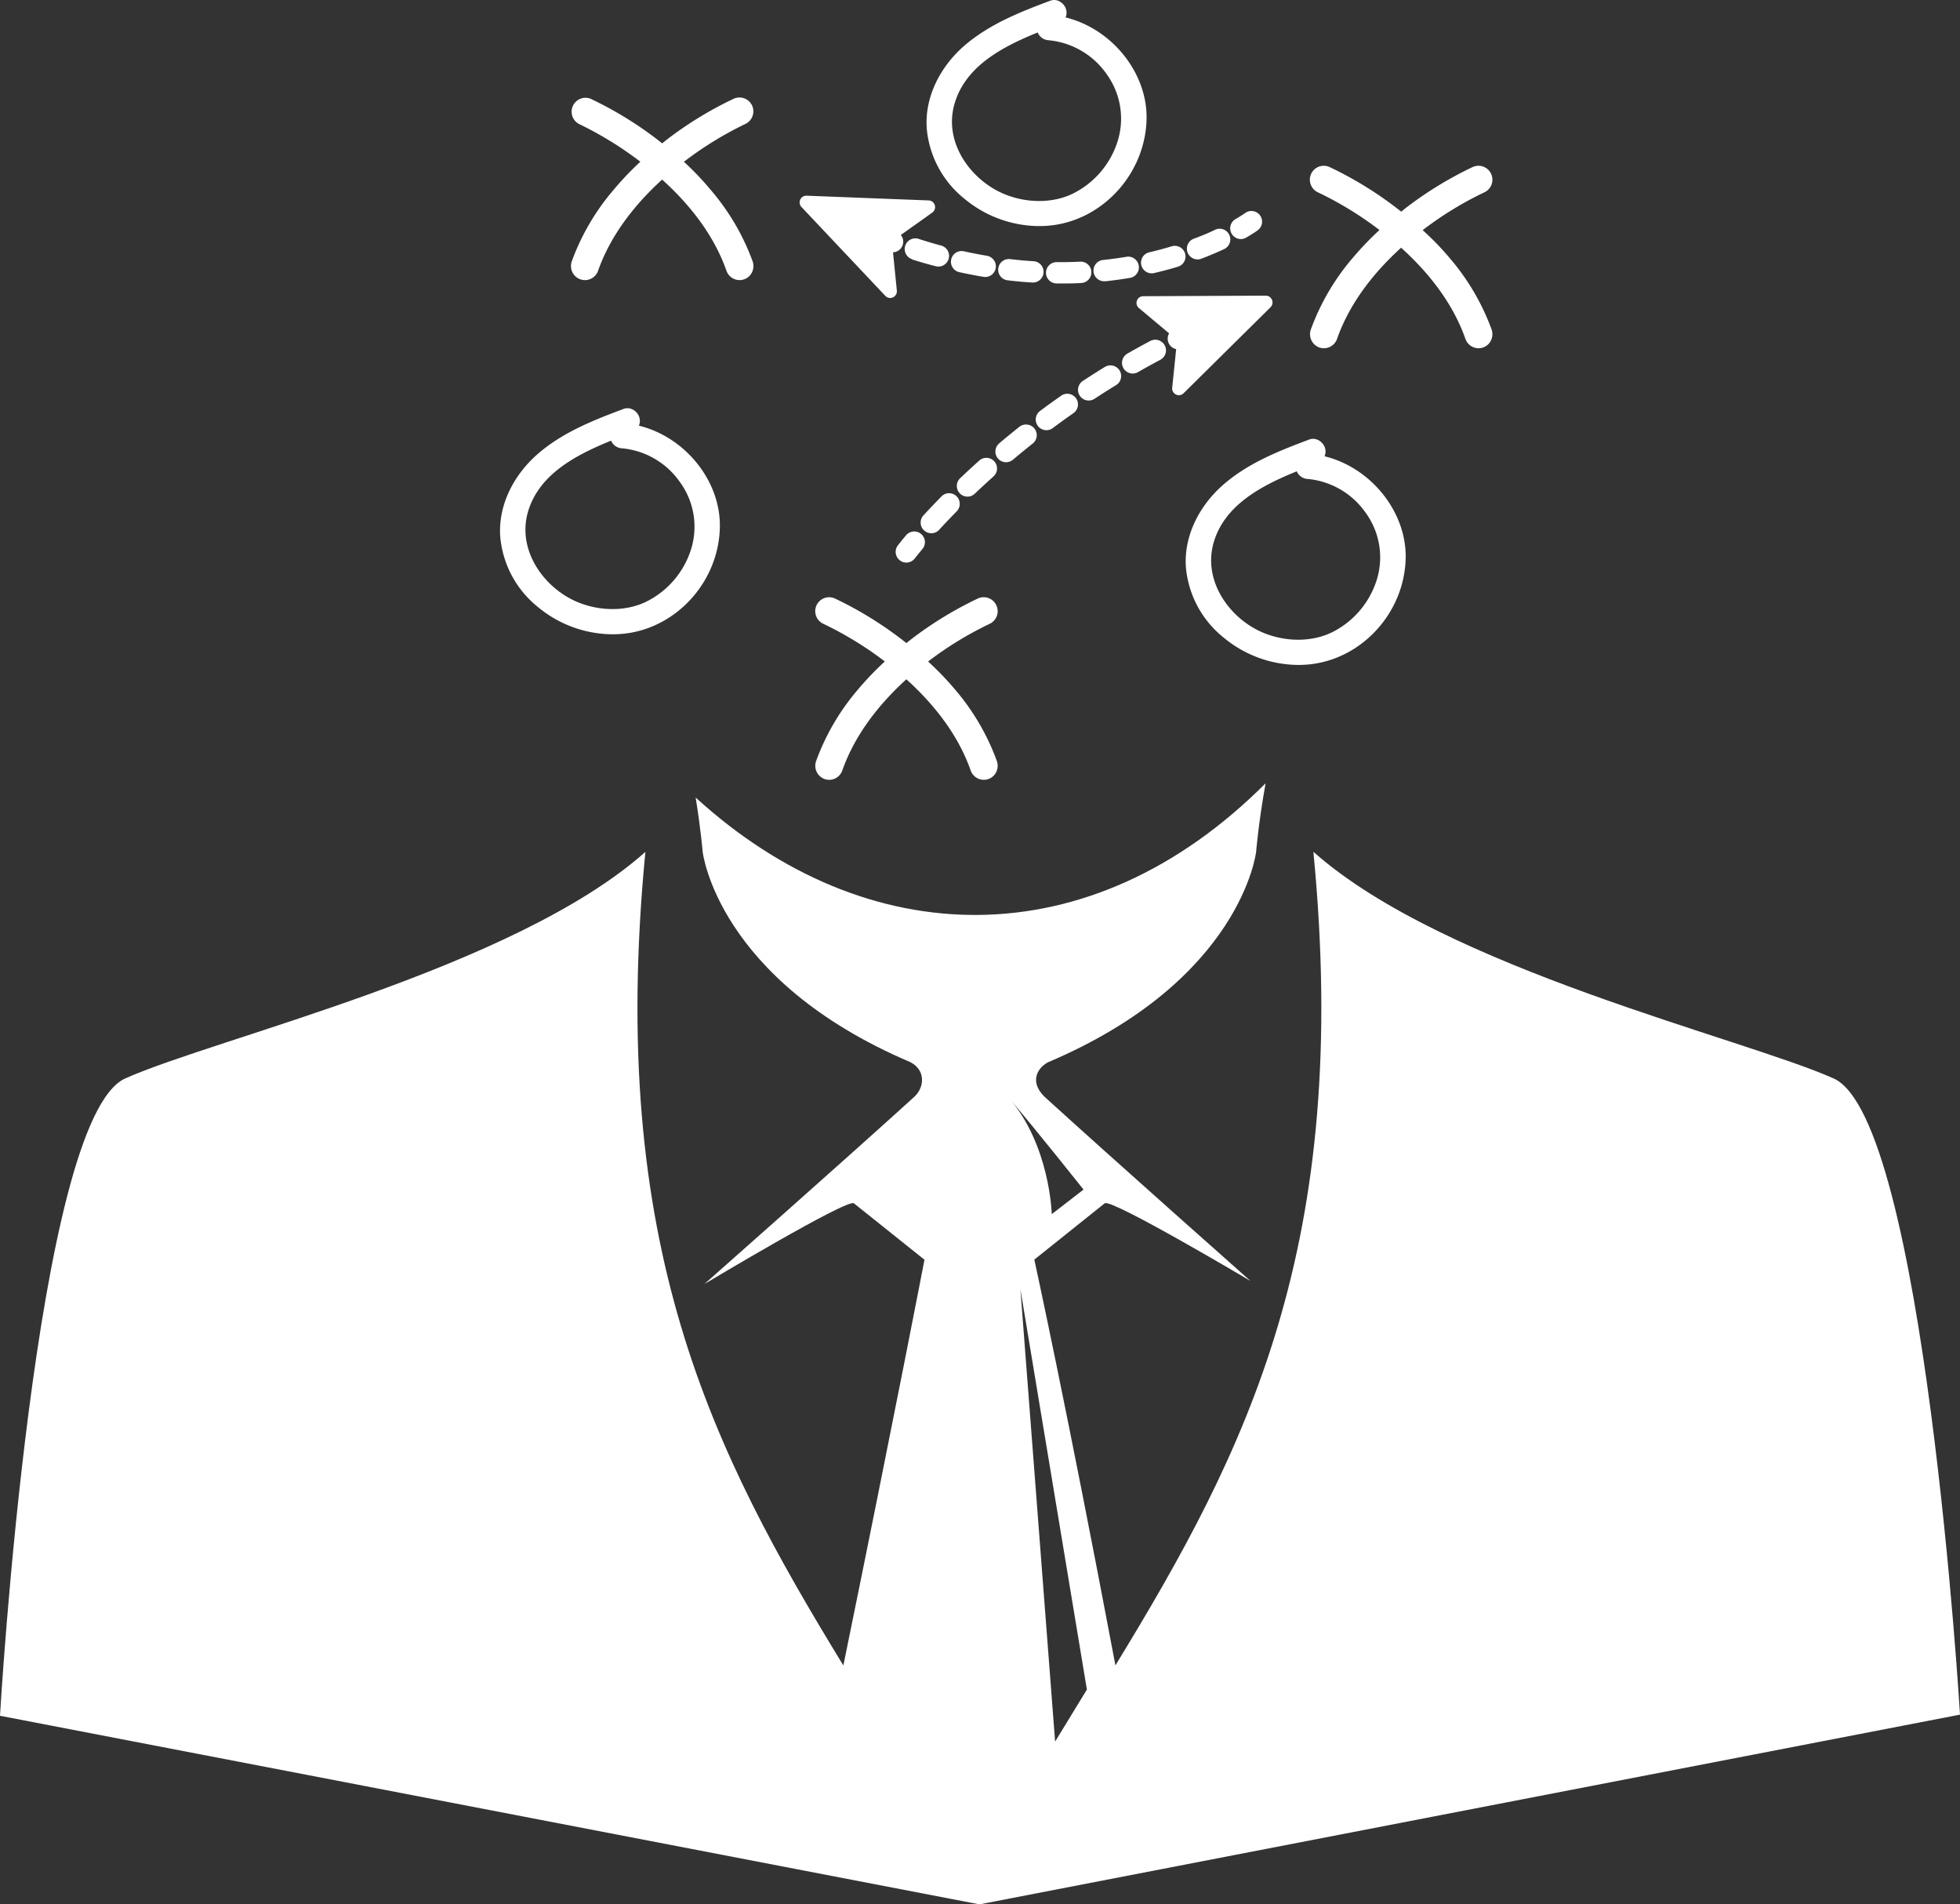 <svg xmlns="http://www.w3.org/2000/svg" viewBox="0 0 584.63 567.9"><rect x="0" y="0" width="584.63" height="567.9" fill="#333333" stroke="none"/><defs><style>.cls-1{fill:#fff;}</style></defs><title>Football_M</title><g id="Layer_2" data-name="Layer 2"><g id="Layer_1-2" data-name="Layer 1"><path class="cls-1" d="M224.37,31.55a4.15,4.15,0,0,0-5.48-2.12A109.9,109.9,0,0,0,199,41.56c-.52.4-1,.8-1.48,1.2L196,41.56a109.92,109.92,0,0,0-19.88-12.13A4.15,4.15,0,0,0,172.75,37,104.5,104.5,0,0,1,191,48.23h0A91.79,91.79,0,0,0,183,56.64a69.09,69.09,0,0,0-12.45,21.29A4.21,4.21,0,0,0,173,83.26a4.15,4.15,0,0,0,5.39-2.5c3.38-9.61,9.84-18.76,19.11-27.21,9.35,8.44,15.81,17.59,19.19,27.2a4.15,4.15,0,0,0,5.21,2.57,4.08,4.08,0,0,0,2.4-2.1,4.29,4.29,0,0,0,.19-3.3A69.07,69.07,0,0,0,212,56.64,88.43,88.43,0,0,0,204,48.24,104.44,104.44,0,0,1,222.25,37,4.16,4.16,0,0,0,224.37,31.55ZM203.91,48.28l-.8-1h0l.81,1Z"/><path class="cls-1" d="M190.57,126.94a3.61,3.61,0,0,0,.16-2.39,3.94,3.94,0,0,0-2-2.42,3.34,3.34,0,0,0-2.73-.19c-8.36,3.16-17.84,6.75-25.43,13.29-7.83,6.75-12.07,16.09-11.34,25A30.24,30.24,0,0,0,160.43,181a35.11,35.11,0,0,0,22.26,8.15,32.44,32.44,0,0,0,3.36-.17c15.81-1.65,28.41-15.64,28.67-31.86C214.95,143.34,204.3,130.29,190.57,126.94Zm15.61,36.71A26.21,26.21,0,0,1,193,179.31c-6.05,3.07-14.15,3.1-21.12.07-10-4.37-18.08-15.89-14.13-27.6,3.5-10.39,13.72-16,24.53-20.37a3.69,3.69,0,0,0,3.25,2.28,23.76,23.76,0,0,1,17.31,10.11A22.6,22.6,0,0,1,206.18,163.65Z"/><path class="cls-1" d="M432.45,77a82.31,82.31,0,0,0-8.1-8.37,103.38,103.38,0,0,1,18.33-11.24,4.15,4.15,0,1,0-3.36-7.6,110.58,110.58,0,0,0-19.87,12.13c-.52.4-1,.8-1.48,1.2l-1.55-1.2a110.59,110.59,0,0,0-19.88-12.13,4.15,4.15,0,0,0-3.36,7.6,104.05,104.05,0,0,1,18.29,11.2A91.87,91.87,0,0,0,403.42,77,69.09,69.09,0,0,0,391,98.25a4.21,4.21,0,0,0,2.42,5.33,4.15,4.15,0,0,0,5.39-2.51c3.38-9.61,9.84-18.77,19.11-27.2,9.35,8.44,15.81,17.59,19.19,27.2a4.15,4.15,0,0,0,5.21,2.57,4.08,4.08,0,0,0,2.4-2.1,4.29,4.29,0,0,0,.19-3.3A69.1,69.1,0,0,0,432.45,77Z"/><path class="cls-1" d="M297.22,180.57a4.16,4.16,0,0,0-5.48-2.12,110.62,110.62,0,0,0-19.88,12.13c-.52.4-1,.8-1.48,1.2l-1.55-1.2A110.6,110.6,0,0,0,249,178.46a4.15,4.15,0,0,0-3.36,7.59,105,105,0,0,1,18.29,11.2,91.93,91.93,0,0,0-8.05,8.41,69.1,69.1,0,0,0-12.45,21.29,4.21,4.21,0,0,0,2.42,5.33,4.15,4.15,0,0,0,5.39-2.51c3.38-9.61,9.84-18.76,19.11-27.2,9.35,8.44,15.81,17.59,19.19,27.2a4.15,4.15,0,0,0,5.21,2.57,4.08,4.08,0,0,0,2.4-2.1,4.29,4.29,0,0,0,.19-3.3,69.08,69.08,0,0,0-12.44-21.28,88.32,88.32,0,0,0-8.07-8.39,104.18,104.18,0,0,1,18.3-11.21A4.16,4.16,0,0,0,297.22,180.57Z"/><path class="cls-1" d="M395.09,136.07a3.61,3.61,0,0,0,.16-2.39,4,4,0,0,0-2-2.42,3.34,3.34,0,0,0-2.73-.19c-8.36,3.16-17.84,6.75-25.43,13.29-7.83,6.75-12.07,16.09-11.34,25A30.24,30.24,0,0,0,365,190.14a35.11,35.11,0,0,0,22.26,8.15,32.44,32.44,0,0,0,3.36-.17c15.81-1.65,28.41-15.64,28.67-31.86C419.47,152.48,408.83,139.42,395.09,136.07Zm15.61,36.71a26.21,26.21,0,0,1-13.17,15.67c-6.05,3.07-14.15,3.1-21.12.07-10-4.37-18.08-15.89-14.13-27.6,3.5-10.39,13.72-16,24.53-20.37a3.69,3.69,0,0,0,3.25,2.28,23.76,23.76,0,0,1,17.31,10.11A22.6,22.6,0,0,1,410.7,172.79Z"/><path class="cls-1" d="M287.67,59.27a35.11,35.11,0,0,0,22.26,8.15,32.44,32.44,0,0,0,3.36-.17C329.1,65.6,341.7,51.61,342,35.38c.22-13.77-10.42-26.83-24.16-30.18A3.62,3.62,0,0,0,318,2.82,4,4,0,0,0,316,.4a3.34,3.34,0,0,0-2.73-.19C304.87,3.37,295.39,7,287.79,13.5c-7.83,6.75-12.07,16.09-11.34,25A30.24,30.24,0,0,0,287.67,59.27ZM285,30.05c3.5-10.39,13.72-16,24.53-20.37A3.69,3.69,0,0,0,312.78,12a23.76,23.76,0,0,1,17.31,10.11,22.6,22.6,0,0,1,3.33,19.84,26.21,26.21,0,0,1-13.17,15.67c-6.05,3.07-14.15,3.1-21.12.07C289.08,53.29,281,41.77,285,30.05Z"/><path class="cls-1" d="M268.43,167.12a3.18,3.18,0,0,0,4.46-.62s.77-1,2.25-2.78a3.18,3.18,0,1,0-4.88-4.09c-1.47,1.75-2.29,2.82-2.44,3A3.19,3.19,0,0,0,268.43,167.12Z"/><path class="cls-1" d="M280.12,158c1.66-1.81,3.42-3.66,5.23-5.5a3.18,3.18,0,0,0-2.27-5.42h0a3.16,3.16,0,0,0-2.24.95c-1.85,1.88-3.66,3.78-5.39,5.66a3.18,3.18,0,1,0,4.69,4.3Z"/><path class="cls-1" d="M288.58,148.1a3.17,3.17,0,0,0,2.19-.88c1.8-1.72,3.68-3.45,5.59-5.16a3.18,3.18,0,0,0-4.24-4.74c-1.94,1.74-3.87,3.52-5.73,5.29a3.18,3.18,0,0,0-.11,4.5A3.19,3.19,0,0,0,288.58,148.1Z"/><path class="cls-1" d="M345.54,101.45a3.17,3.17,0,0,0-2.43.23c-2.27,1.2-4.57,2.47-6.83,3.76a3.18,3.18,0,1,0,3.16,5.53c2.2-1.26,4.44-2.49,6.66-3.67a3.18,3.18,0,0,0-.56-5.85Z"/><path class="cls-1" d="M306.38,126.62a3.18,3.18,0,0,0-2.34.67c-2,1.61-4.07,3.27-6,4.93a3.18,3.18,0,1,0,4.1,4.87c1.93-1.63,3.91-3.25,5.89-4.81a3.18,3.18,0,0,0-1.61-5.66Z"/><path class="cls-1" d="M329.57,109.42h0c-2.22,1.36-4.43,2.77-6.58,4.18a3.18,3.18,0,1,0,3.49,5.32c2.12-1.39,4.28-2.76,6.42-4.07a3.18,3.18,0,0,0-3.33-5.42Z"/><path class="cls-1" d="M316.54,118h0c-2.12,1.48-4.24,3-6.32,4.56a3.18,3.18,0,0,0-.65,4.45,3.2,3.2,0,0,0,2.55,1.28,3.16,3.16,0,0,0,1.9-.63c2-1.5,4.09-3,6.16-4.45a3.18,3.18,0,0,0-3.65-5.21Z"/><path class="cls-1" d="M379.41,89.41a2,2,0,0,0-1.85-1.24h0L341,88.33a2,2,0,0,0-1.28,3.54l9,7.54a3.19,3.19,0,0,0,2.11,4.7l-1.19,11.54a2,2,0,0,0,1.13,2,2,2,0,0,0,.87.2,2,2,0,0,0,1.4-.58L379,91.6A2,2,0,0,0,379.41,89.41Z"/><path class="cls-1" d="M370.12,71.29a3.18,3.18,0,0,0,1.6-.44c2.07-1.21,3.21-2,3.43-2.18a3.18,3.18,0,0,0-3.75-5.14c-.11.08-1.1.78-2.88,1.82a3.18,3.18,0,0,0-1.14,4.35A3.2,3.2,0,0,0,370.12,71.29Z"/><path class="cls-1" d="M357.2,77.36a3.17,3.17,0,0,0,1.13-.21c2.33-.88,4.62-1.85,6.81-2.87a3.18,3.18,0,0,0-2.69-5.77c-2,1-4.18,1.86-6.37,2.68a3.18,3.18,0,0,0-1.85,4.1A3.2,3.2,0,0,0,357.2,77.36Z"/><path class="cls-1" d="M340.83,76.64a3.18,3.18,0,0,0,2.7,4.87,3.21,3.21,0,0,0,.72-.08c2.39-.56,4.78-1.19,7.1-1.89a3.18,3.18,0,0,0-1.84-6.09c-2.19.66-4.44,1.26-6.7,1.79A3.16,3.16,0,0,0,340.83,76.64Z"/><path class="cls-1" d="M315.18,78.17a3.18,3.18,0,0,0,0,6.36h1.32c2,0,4,0,6-.14a3.18,3.18,0,0,0,2-5.53,3.13,3.13,0,0,0-2.29-.83C319.88,78.15,317.53,78.19,315.18,78.17Z"/><path class="cls-1" d="M338.37,77.12a3.15,3.15,0,0,0-2.37-.54c-2.27.38-4.58.69-6.89.94a3.18,3.18,0,0,0,.33,6.35l.34,0c2.44-.26,4.88-.59,7.27-1a3.18,3.18,0,0,0,1.32-5.73Z"/><path class="cls-1" d="M296.44,77.57a3.16,3.16,0,0,0-2.06-1.29c-2.27-.39-4.58-.84-6.87-1.34a3.18,3.18,0,0,0-1.36,6.22c2.39.53,4.8,1,7.16,1.39a3.18,3.18,0,0,0,3.13-5Z"/><path class="cls-1" d="M301.3,77.27a3.18,3.18,0,1,0-.75,6.32c2.42.29,4.87.51,7.26.66H308a3.18,3.18,0,0,0,.2-6.36C305.95,77.76,303.61,77.54,301.3,77.27Z"/><path class="cls-1" d="M272.08,77.38c2.32.73,4.67,1.42,7,2a3.18,3.18,0,1,0,1.65-6.15c-2.22-.6-4.49-1.26-6.73-2a3.18,3.18,0,0,0-1.92,6.07Z"/><path class="cls-1" d="M265.51,88.86a2,2,0,0,0,2-2.2l-1.14-11.42a3.18,3.18,0,0,0,3-2.66,3.13,3.13,0,0,0-.68-2.51l9.36-6.65A2,2,0,0,0,277,59.77l-36.39-1.41a2,2,0,0,0-1.54,3.38l25,26.49A2,2,0,0,0,265.51,88.86Z"/><polygon class="cls-1" points="267.51 86.65 267.51 86.65 267.51 86.65 267.51 86.65"/><g id="_27" data-name="27"><path class="cls-1" d="M584.63,511.32S574,333.69,546.93,321.6s-116-32.73-155.17-67.59c11.39,117.4-19.92,178.58-59.05,242.62-14.46-76.61-24.19-121-24.19-121l21-16.8C331.46,357.33,373,382,373,382s-41.15-36.46-60.81-54.37c-5-4.27-3.42-8.73.36-10.83C370.42,292.28,374.68,254,374.68,254s.71-8.71,2.82-20.41c-52.46,52.48-119,50.78-170,4.24,1.54,9.51,2.09,16.17,2.09,16.17s4.25,38.16,61.89,62.72c4.57,2.26,4.43,7.41,1.22,10.38-19.64,17.86-62.6,55.82-62.6,55.82s42.7-25.6,44.6-24.08l21.05,16.82s-8.51,44.34-24.19,121c-39.13-64-70.44-125.22-59.05-242.62C153.41,288.87,64.4,309.5,37.36,321.6S0,511.66,0,511.66L292.15,567.9l229-44.3h0ZM324.2,503.85l-9.48,15.51L304.37,384.47Zm-1-149.11-9.48,7.33s-.5-20.69-13-34.91C308.47,336.21,323.19,354.74,323.19,354.74Z"/></g></g></g></svg>